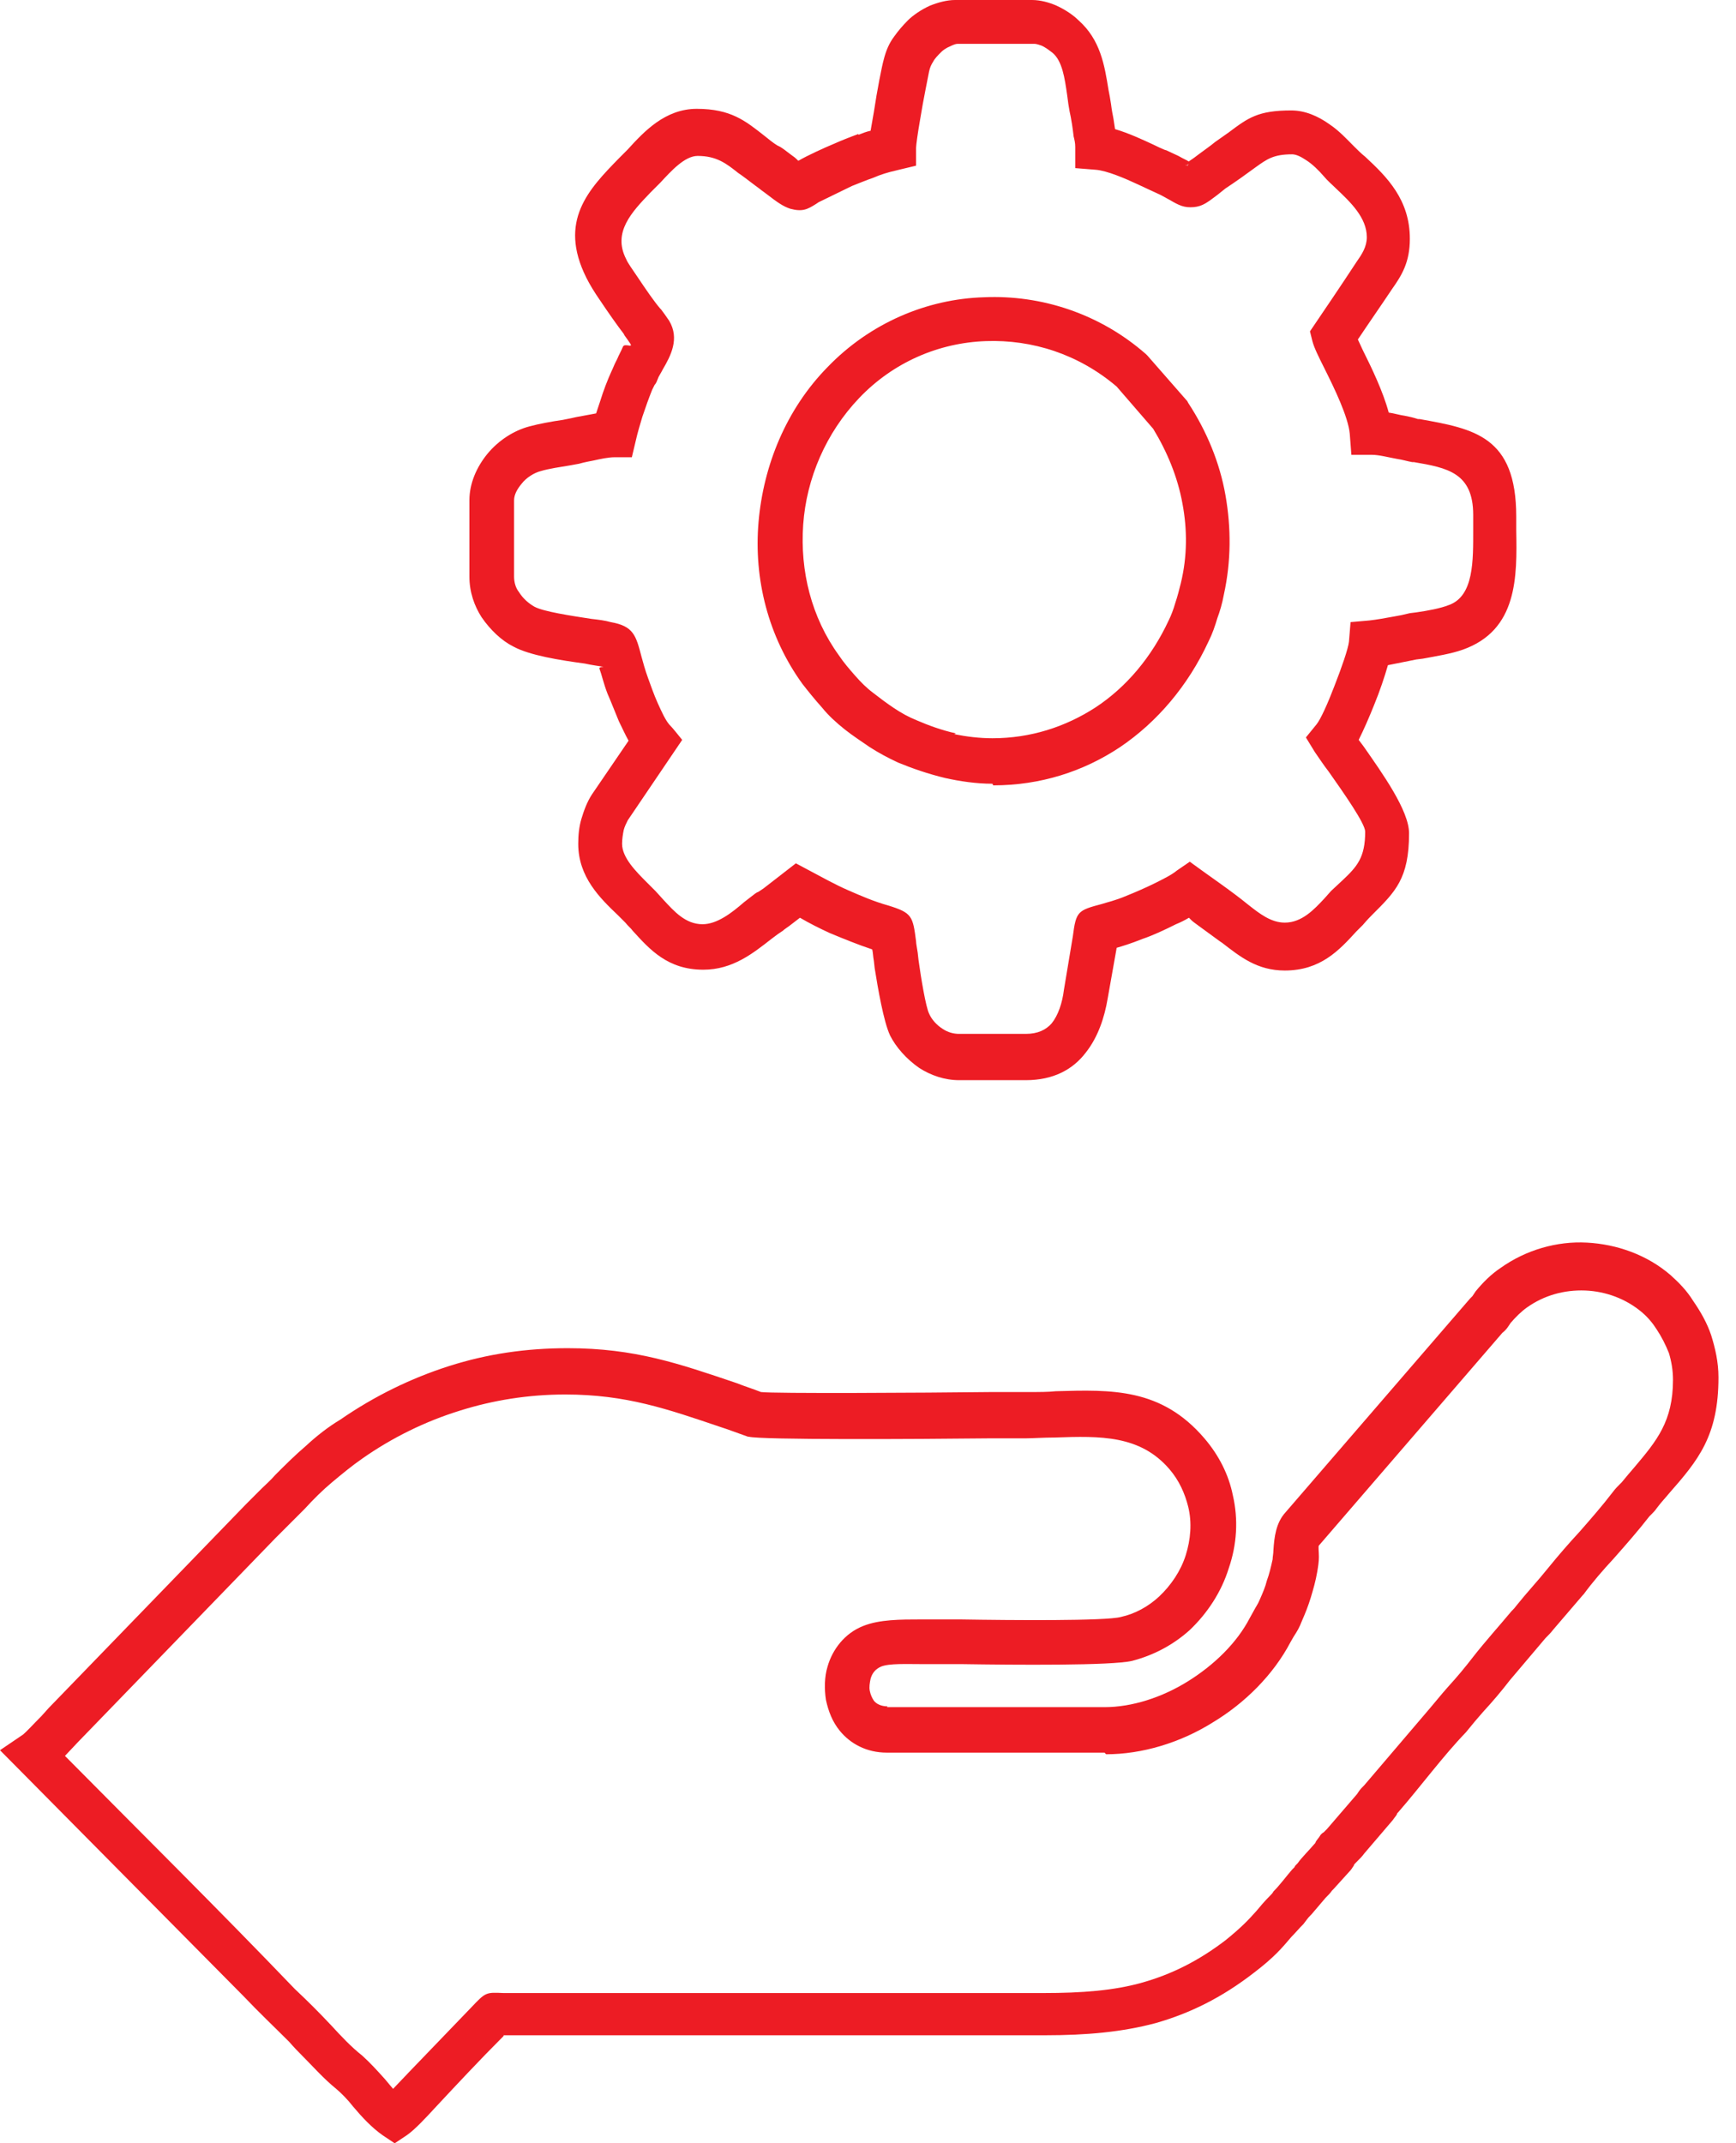 <svg width="81" height="100" viewBox="0 0 81 100" fill="none" xmlns="http://www.w3.org/2000/svg">
<path d="M51.535 81.773H41.379C40.432 81.773 39.674 81.357 39.181 80.75C38.84 80.334 38.651 79.841 38.537 79.31C38.462 78.818 38.462 78.249 38.613 77.757C38.84 76.961 39.409 76.203 40.28 75.862C41.038 75.559 42.023 75.559 42.971 75.559H44.828C47.177 75.597 51.573 75.635 52.292 75.445C52.975 75.294 53.581 74.953 54.074 74.498C54.642 73.968 55.097 73.285 55.324 72.565C55.551 71.845 55.627 71.05 55.438 70.292C55.286 69.686 55.021 69.079 54.566 68.549C53.202 66.957 51.345 66.995 49.223 67.071C48.693 67.071 48.162 67.109 47.859 67.109H46.192C42.743 67.147 35.468 67.185 34.938 67.033H34.9L33.952 66.692L33.611 66.578C31.148 65.745 29.216 65.063 26.374 65.063C24.668 65.063 23.001 65.328 21.448 65.82C19.856 66.313 18.302 67.071 16.9 68.056C16.408 68.397 15.953 68.776 15.498 69.155C15.044 69.534 14.627 69.951 14.21 70.406C13.983 70.633 13.755 70.86 13.49 71.126C13.3 71.315 13.111 71.504 12.846 71.77L3.638 81.281L3.031 81.925C6.593 85.525 10.231 89.125 13.755 92.8C14.361 93.369 14.892 93.899 15.46 94.505C15.915 94.998 16.37 95.491 16.9 95.908C17.279 96.249 17.62 96.628 17.961 97.007L18.34 97.461L19.098 96.665L21.978 93.672C22.66 92.952 22.66 92.952 23.494 92.99H23.835H48.693C50.474 92.99 51.989 92.876 53.316 92.497C54.642 92.118 55.892 91.512 57.181 90.527C57.977 89.883 58.28 89.541 58.621 89.163C58.81 88.935 59 88.708 59.265 88.443C59.341 88.367 59.379 88.329 59.416 88.253C59.72 87.95 60.023 87.533 60.288 87.23C60.364 87.154 60.364 87.154 60.402 87.116C60.402 87.079 60.44 87.041 60.553 86.927C60.705 86.7 61.122 86.283 61.311 86.055C61.349 86.017 61.387 85.98 61.387 85.942C61.425 85.866 61.501 85.79 61.576 85.676C61.614 85.601 61.69 85.525 61.766 85.487C61.804 85.449 61.842 85.411 61.917 85.335L63.319 83.706L63.395 83.592C63.471 83.479 63.547 83.403 63.66 83.289L66.73 79.689C66.957 79.424 67.26 79.045 67.564 78.704C67.98 78.249 68.359 77.795 68.738 77.302C69.269 76.62 69.951 75.862 70.519 75.18C70.633 75.066 70.671 75.028 70.784 74.877C71.239 74.308 71.77 73.74 72.224 73.172C72.717 72.565 73.21 71.997 73.702 71.466C74.233 70.86 74.763 70.254 75.256 69.61C75.37 69.458 75.483 69.344 75.559 69.269L75.673 69.155C75.824 68.966 76.052 68.7 76.279 68.435C77.302 67.222 78.06 66.313 78.06 64.38C78.06 63.926 77.984 63.509 77.87 63.13C77.719 62.751 77.529 62.372 77.302 62.031C77.112 61.728 76.885 61.463 76.62 61.235C75.862 60.591 74.915 60.25 73.967 60.212C72.982 60.174 72.035 60.44 71.239 61.008C70.974 61.197 70.709 61.463 70.481 61.728L70.406 61.842C70.33 61.955 70.254 62.069 70.102 62.183L61.538 72.111C61.501 72.149 61.538 72.376 61.538 72.641C61.538 72.869 61.501 73.096 61.463 73.323C61.387 73.778 61.273 74.157 61.16 74.536C61.046 74.915 60.894 75.294 60.743 75.635C60.629 75.938 60.515 76.127 60.364 76.355L60.212 76.62C59.416 78.136 58.09 79.462 56.575 80.371C55.059 81.319 53.278 81.849 51.611 81.849L51.535 81.773ZM41.379 79.651H51.535C52.823 79.651 54.225 79.197 55.438 78.439C56.65 77.681 57.711 76.658 58.318 75.483L58.507 75.142C58.583 74.991 58.697 74.839 58.772 74.65C58.924 74.308 59.038 74.043 59.113 73.74C59.227 73.437 59.303 73.096 59.379 72.755C59.379 72.641 59.416 72.49 59.416 72.338C59.454 71.732 59.53 71.05 59.985 70.557L68.587 60.591C68.662 60.515 68.662 60.515 68.7 60.477L68.852 60.25C69.193 59.833 69.572 59.454 70.026 59.151C71.201 58.318 72.641 57.901 74.043 57.977C75.445 58.052 76.847 58.545 77.946 59.492C78.325 59.833 78.704 60.212 79.007 60.705C79.348 61.197 79.651 61.728 79.841 62.296C80.03 62.903 80.182 63.547 80.182 64.267C80.182 66.995 79.235 68.132 77.87 69.686C77.719 69.875 77.529 70.064 77.302 70.368C77.226 70.481 77.15 70.557 77.075 70.633C77.037 70.671 76.999 70.709 76.961 70.746C76.43 71.429 75.862 72.073 75.294 72.717C74.801 73.248 74.308 73.816 73.892 74.384L73.854 74.422L72.49 76.014C72.338 76.203 72.3 76.241 72.111 76.43L70.443 78.401C70.064 78.894 69.648 79.386 69.193 79.879C68.928 80.182 68.7 80.447 68.397 80.826C67.336 81.925 66.275 83.365 65.252 84.54C65.214 84.578 65.176 84.615 65.176 84.653C65.138 84.729 65.062 84.805 64.987 84.919L63.66 86.472C63.547 86.624 63.471 86.7 63.357 86.813L63.244 86.927C63.206 86.965 63.168 87.003 63.168 87.041C63.092 87.154 63.054 87.23 62.941 87.344L62.221 88.139L62.145 88.215C62.069 88.329 61.993 88.405 61.842 88.556L61.197 89.314L61.122 89.39C61.008 89.504 60.97 89.579 60.819 89.769C60.591 89.996 60.44 90.186 60.25 90.375C59.833 90.868 59.454 91.323 58.507 92.043C56.991 93.217 55.514 93.937 53.922 94.392C52.368 94.809 50.701 94.96 48.769 94.96H23.911H23.494C23.456 94.96 23.532 94.96 23.494 94.998C22.395 96.097 21.334 97.234 20.273 98.371C19.856 98.825 19.363 99.356 18.985 99.621L18.416 100L17.848 99.621C17.317 99.242 16.9 98.787 16.483 98.295C16.218 97.954 15.915 97.651 15.688 97.461C15.082 96.969 14.589 96.4 14.058 95.87C13.907 95.718 13.755 95.567 13.49 95.263C12.77 94.543 12.088 93.899 11.368 93.141L0 81.66L1.061 80.94C1.213 80.826 1.592 80.409 1.933 80.068L2.274 79.689L11.482 70.178C11.709 69.951 11.936 69.723 12.202 69.458C12.391 69.269 12.618 69.079 12.846 68.814C13.3 68.359 13.755 67.905 14.286 67.45C14.778 66.995 15.309 66.578 15.877 66.237C17.469 65.138 19.174 64.305 20.955 63.736C22.736 63.168 24.555 62.903 26.487 62.903C29.632 62.903 31.679 63.623 34.369 64.532C34.748 64.684 35.127 64.797 35.506 64.949C36.112 65.025 42.971 64.987 46.267 64.949H47.935C48.541 64.949 48.882 64.949 49.261 64.911C51.876 64.835 54.187 64.759 56.196 67.109C56.878 67.905 57.332 68.814 57.522 69.761C57.787 70.898 57.711 72.073 57.332 73.172C56.991 74.271 56.347 75.256 55.514 76.052C54.756 76.734 53.846 77.226 52.823 77.492C51.876 77.719 47.328 77.681 44.865 77.643H43.577H43.009C42.289 77.643 41.493 77.605 41.114 77.757C40.849 77.871 40.697 78.06 40.621 78.325C40.584 78.515 40.546 78.704 40.584 78.894C40.621 79.083 40.697 79.235 40.773 79.348C40.887 79.5 41.114 79.614 41.417 79.614L41.379 79.651Z" fill="#ED1C24"/>
<path d="M46.305 36.567C45.548 36.567 44.79 36.453 44.108 36.302C43.312 36.112 42.554 35.847 41.91 35.582C41.417 35.354 41 35.127 40.584 34.862C40.205 34.596 39.788 34.331 39.409 34.028C39.03 33.725 38.651 33.384 38.348 33.005C38.007 32.626 37.704 32.247 37.438 31.906C35.847 29.708 35.165 27.018 35.392 24.365C35.62 21.713 36.681 19.098 38.613 17.128C40.584 15.082 43.236 13.945 45.926 13.869C48.579 13.755 51.307 14.627 53.467 16.521L53.543 16.597L55.4 18.719L55.438 18.795C56.309 20.121 56.916 21.599 57.181 23.115C57.446 24.631 57.446 26.184 57.105 27.738C57.029 28.155 56.916 28.534 56.802 28.837C56.688 29.216 56.575 29.557 56.385 29.936C55.438 31.982 53.998 33.687 52.255 34.862C50.55 35.998 48.541 36.643 46.343 36.643L46.305 36.567ZM44.524 34.255C45.093 34.369 45.699 34.445 46.305 34.445C48.086 34.445 49.716 33.914 51.118 33.005C52.558 32.058 53.733 30.656 54.528 28.95C54.642 28.723 54.756 28.42 54.831 28.155C54.945 27.814 55.021 27.51 55.097 27.207C55.4 25.957 55.4 24.706 55.172 23.494C54.945 22.243 54.452 21.069 53.808 20.008L52.103 18.037C50.322 16.521 48.162 15.839 46.002 15.915C43.804 15.991 41.682 16.9 40.091 18.568C38.537 20.197 37.628 22.319 37.476 24.479C37.325 26.639 37.855 28.799 39.144 30.58C39.371 30.921 39.636 31.224 39.901 31.527C40.167 31.83 40.432 32.096 40.735 32.323C41.076 32.588 41.379 32.816 41.72 33.043C42.061 33.27 42.402 33.46 42.781 33.611C43.312 33.839 43.918 34.066 44.6 34.218L44.524 34.255ZM41.796 7.958C41.455 8.033 41.076 8.147 40.735 8.299C40.394 8.412 40.053 8.564 39.75 8.678L38.196 9.435L38.083 9.511C37.666 9.776 37.438 9.89 36.87 9.739C36.529 9.625 36.264 9.435 35.771 9.056L35.62 8.943C35.506 8.867 35.43 8.791 35.316 8.715L35.165 8.602C34.862 8.374 34.672 8.223 34.445 8.071C33.877 7.617 33.422 7.275 32.55 7.275C31.944 7.275 31.3 7.995 30.807 8.526L30.352 8.981C29.481 9.89 28.571 10.837 29.216 12.088C29.291 12.277 29.519 12.581 29.746 12.922C30.125 13.49 30.542 14.096 30.807 14.399L30.845 14.437C30.959 14.589 31.072 14.74 31.224 14.968C31.717 15.801 31.3 16.597 30.921 17.241C30.845 17.393 30.769 17.507 30.731 17.582C30.656 17.772 30.618 17.886 30.542 17.961L30.428 18.189C30.277 18.568 30.125 18.985 29.974 19.439C29.86 19.818 29.746 20.197 29.67 20.538L29.481 21.334H28.685C28.382 21.334 28.041 21.41 27.7 21.485C27.51 21.523 27.283 21.561 27.018 21.637L26.601 21.713C26.146 21.789 25.616 21.864 25.237 21.978C24.934 22.054 24.555 22.281 24.327 22.584C24.138 22.812 23.986 23.077 23.986 23.342V26.904C23.986 27.169 24.062 27.435 24.214 27.624C24.403 27.927 24.668 28.155 24.934 28.306C25.351 28.534 26.601 28.723 27.586 28.875C27.927 28.913 28.23 28.95 28.496 29.026C29.557 29.216 29.67 29.632 29.936 30.655C30.011 30.921 30.087 31.224 30.239 31.641C30.352 31.944 30.504 32.399 30.693 32.816C30.883 33.232 31.035 33.573 31.224 33.801C31.413 33.99 31.641 34.293 31.83 34.521L29.291 38.272C29.216 38.424 29.14 38.575 29.102 38.727C29.064 38.916 29.026 39.144 29.026 39.371C29.026 40.015 29.67 40.659 30.201 41.19L30.58 41.569L30.959 41.986C31.451 42.516 31.982 43.122 32.778 43.122C33.46 43.122 34.142 42.592 34.71 42.099L35.051 41.834C35.203 41.72 35.279 41.645 35.392 41.607L35.62 41.455L37.135 40.28L37.704 40.584C38.348 40.925 38.954 41.266 39.56 41.531C40.167 41.796 40.773 42.061 41.455 42.251C42.554 42.592 42.592 42.743 42.743 43.918C42.743 44.032 42.781 44.183 42.819 44.449L42.857 44.79C42.971 45.623 43.198 46.987 43.35 47.291C43.463 47.556 43.691 47.821 43.994 48.011C44.221 48.162 44.487 48.238 44.752 48.238H47.859C48.427 48.238 48.806 48.048 49.072 47.745C49.375 47.366 49.564 46.798 49.64 46.192L50.057 43.691C50.208 42.516 50.284 42.478 51.421 42.175C51.648 42.099 52.027 42.023 52.558 41.796C52.937 41.645 53.467 41.417 53.922 41.19C54.301 41 54.68 40.811 54.907 40.621L55.514 40.205C56.385 40.849 57.408 41.531 58.242 42.213C58.772 42.63 59.303 43.047 59.947 43.047C60.743 43.047 61.311 42.44 61.804 41.91L62.107 41.569L62.637 41.076C63.319 40.432 63.698 40.015 63.698 38.803C63.698 38.424 62.713 37.022 61.993 35.998C61.728 35.657 61.538 35.354 61.349 35.089L60.932 34.407L61.425 33.801C61.614 33.573 61.955 32.816 62.258 32.02C62.599 31.148 62.903 30.277 62.941 29.936L63.016 29.026L63.888 28.95C64.229 28.913 64.646 28.837 65.062 28.761C65.29 28.723 65.479 28.685 65.782 28.609L66.086 28.571C66.616 28.496 67.222 28.382 67.601 28.23C68.776 27.814 68.738 26.146 68.738 24.706V24.024C68.738 22.054 67.526 21.826 65.972 21.561H65.896C65.669 21.523 65.442 21.448 65.176 21.41C64.759 21.334 64.343 21.22 64.001 21.22H63.054L62.978 20.235C62.903 19.439 62.258 18.113 61.804 17.203C61.538 16.673 61.311 16.218 61.235 15.915L61.122 15.46C61.842 14.399 62.562 13.338 63.282 12.239C63.547 11.861 63.774 11.52 63.774 11.065C63.774 10.155 63.016 9.435 62.334 8.791C62.145 8.602 61.955 8.45 61.766 8.223C61.538 7.958 61.235 7.654 60.932 7.465C60.705 7.313 60.477 7.2 60.288 7.2C59.416 7.2 59.113 7.427 58.583 7.806L57.901 8.299C57.636 8.488 57.408 8.64 57.181 8.791L56.802 9.094C56.347 9.435 56.12 9.625 55.703 9.663C55.248 9.701 55.021 9.587 54.566 9.322L54.149 9.094L53.657 8.867L53.088 8.602C52.52 8.336 51.648 7.958 51.118 7.92L50.17 7.844V6.859C50.17 6.669 50.133 6.518 50.095 6.366L50.057 6.063L50.019 5.798C49.981 5.57 49.943 5.343 49.905 5.191C49.867 5.002 49.83 4.737 49.792 4.434C49.678 3.638 49.564 2.842 49.109 2.463C48.958 2.349 48.769 2.198 48.579 2.122C48.465 2.084 48.352 2.046 48.276 2.046H44.676C44.6 2.046 44.486 2.084 44.335 2.16C44.145 2.236 43.994 2.349 43.918 2.425C43.767 2.577 43.615 2.728 43.539 2.88C43.463 2.994 43.388 3.145 43.35 3.335C43.312 3.562 43.084 4.623 42.933 5.57C42.819 6.214 42.743 6.783 42.743 6.897V7.73L41.948 7.92L41.796 7.958ZM40.053 6.29C40.242 6.214 40.432 6.139 40.621 6.101L40.773 5.229C40.925 4.206 41.152 3.069 41.228 2.804C41.341 2.349 41.493 2.008 41.72 1.705C41.91 1.44 42.099 1.213 42.364 0.947C42.592 0.72 42.971 0.455 43.388 0.265C43.767 0.114 44.183 0 44.562 0H48.162C48.541 0 48.958 0.114 49.299 0.265C49.716 0.455 50.095 0.72 50.322 0.947C51.345 1.857 51.535 3.031 51.724 4.206C51.762 4.396 51.8 4.585 51.838 4.85C51.876 5.153 51.914 5.343 51.952 5.532L52.027 6.025C52.672 6.214 53.316 6.518 53.808 6.745C53.808 6.745 54.339 7.01 54.415 7.01L54.983 7.275C55.248 7.427 55.362 7.465 55.476 7.541C55.476 7.541 55.476 7.503 55.514 7.503C55.551 7.465 55.589 7.465 55.93 7.2C56.233 6.972 56.461 6.821 56.688 6.631L57.332 6.177C58.242 5.495 58.697 5.153 60.25 5.153C60.894 5.153 61.501 5.419 62.031 5.798C62.486 6.101 62.865 6.518 63.168 6.821C63.319 6.972 63.509 7.162 63.698 7.313C64.722 8.261 65.782 9.322 65.782 11.141C65.782 12.239 65.404 12.846 64.949 13.49C64.418 14.286 63.888 15.044 63.357 15.839L63.585 16.332C64.001 17.166 64.532 18.265 64.797 19.25C65.062 19.288 65.29 19.363 65.555 19.401C65.745 19.439 65.934 19.477 66.161 19.553H66.237C68.776 20.008 70.746 20.349 70.746 24.1V24.744C70.784 26.904 70.822 29.405 68.246 30.314C67.715 30.504 66.995 30.618 66.389 30.731L66.086 30.769L64.759 31.035C64.608 31.565 64.38 32.247 64.115 32.891C63.888 33.46 63.623 34.066 63.395 34.521L63.623 34.824C64.494 36.074 65.745 37.817 65.745 38.878C65.745 41 65.1 41.607 64.039 42.668C63.926 42.781 63.812 42.895 63.585 43.16L63.282 43.463C62.486 44.335 61.614 45.282 59.947 45.282C58.659 45.282 57.863 44.638 57.029 43.994L56.916 43.918L55.93 43.198C55.779 43.084 55.665 43.009 55.589 42.933L55.476 42.819C55.286 42.933 55.059 43.047 54.869 43.122C54.339 43.388 53.77 43.653 53.316 43.804C52.747 44.032 52.368 44.145 52.103 44.221L51.686 46.571C51.535 47.48 51.231 48.389 50.663 49.109C50.057 49.905 49.147 50.398 47.859 50.398H44.752C44.07 50.398 43.425 50.17 42.895 49.83C42.289 49.413 41.796 48.844 41.531 48.314C41.228 47.67 40.962 46.116 40.811 45.169L40.773 44.828C40.735 44.638 40.735 44.449 40.697 44.297C40.015 44.07 39.371 43.804 38.727 43.539C38.234 43.312 37.779 43.084 37.325 42.819L36.832 43.198C36.681 43.312 36.605 43.35 36.529 43.425L36.302 43.577L35.998 43.804C35.127 44.486 34.18 45.244 32.816 45.244C31.148 45.244 30.314 44.297 29.519 43.425C29.443 43.312 29.329 43.236 29.178 43.047C29.026 42.895 28.95 42.819 28.837 42.706C28.003 41.91 26.98 40.925 26.98 39.371C26.98 38.954 27.018 38.575 27.131 38.196C27.245 37.817 27.397 37.401 27.624 37.059L29.329 34.559C29.178 34.293 29.026 33.952 28.875 33.649C28.685 33.194 28.496 32.702 28.344 32.361C28.155 31.868 28.079 31.489 27.965 31.186C27.965 31.11 28.155 31.11 28.23 31.11H28.155C27.927 31.072 27.624 31.035 27.283 30.959C26.146 30.807 24.706 30.58 23.948 30.163C23.418 29.898 22.887 29.405 22.471 28.799C22.13 28.268 21.902 27.624 21.902 26.904V23.342C21.902 22.546 22.243 21.789 22.736 21.182C23.266 20.538 23.986 20.083 24.706 19.894C25.123 19.78 25.729 19.666 26.26 19.591L26.639 19.515C26.791 19.477 26.98 19.439 27.207 19.401C27.397 19.363 27.624 19.326 27.814 19.288L28.003 18.719C28.155 18.227 28.344 17.734 28.534 17.317C28.609 17.166 28.647 17.052 28.685 16.976L28.799 16.749C28.875 16.559 28.988 16.37 29.064 16.18C29.14 15.991 29.557 16.256 29.405 16.029C29.329 15.915 29.253 15.801 29.14 15.65L29.102 15.574C28.837 15.233 28.382 14.589 28.003 14.021C27.738 13.642 27.51 13.263 27.359 12.96C26.033 10.307 27.473 8.829 28.875 7.389L29.291 6.972C30.049 6.139 31.035 5.078 32.512 5.078C34.104 5.078 34.786 5.646 35.657 6.328C35.847 6.48 36.074 6.669 36.264 6.783L36.415 6.859C36.529 6.934 36.643 7.01 36.832 7.162L36.984 7.275C37.097 7.351 37.173 7.427 37.249 7.503C37.704 7.238 38.462 6.897 38.916 6.707C39.257 6.556 39.636 6.404 40.053 6.252V6.29ZM55.4 7.692C55.476 7.692 55.438 7.654 55.438 7.654L55.4 7.692V7.73H55.438L55.4 7.692ZM55.362 7.692C55.324 7.692 55.324 7.73 55.362 7.73V7.692Z" fill="#ED1C24"/>
</svg>
